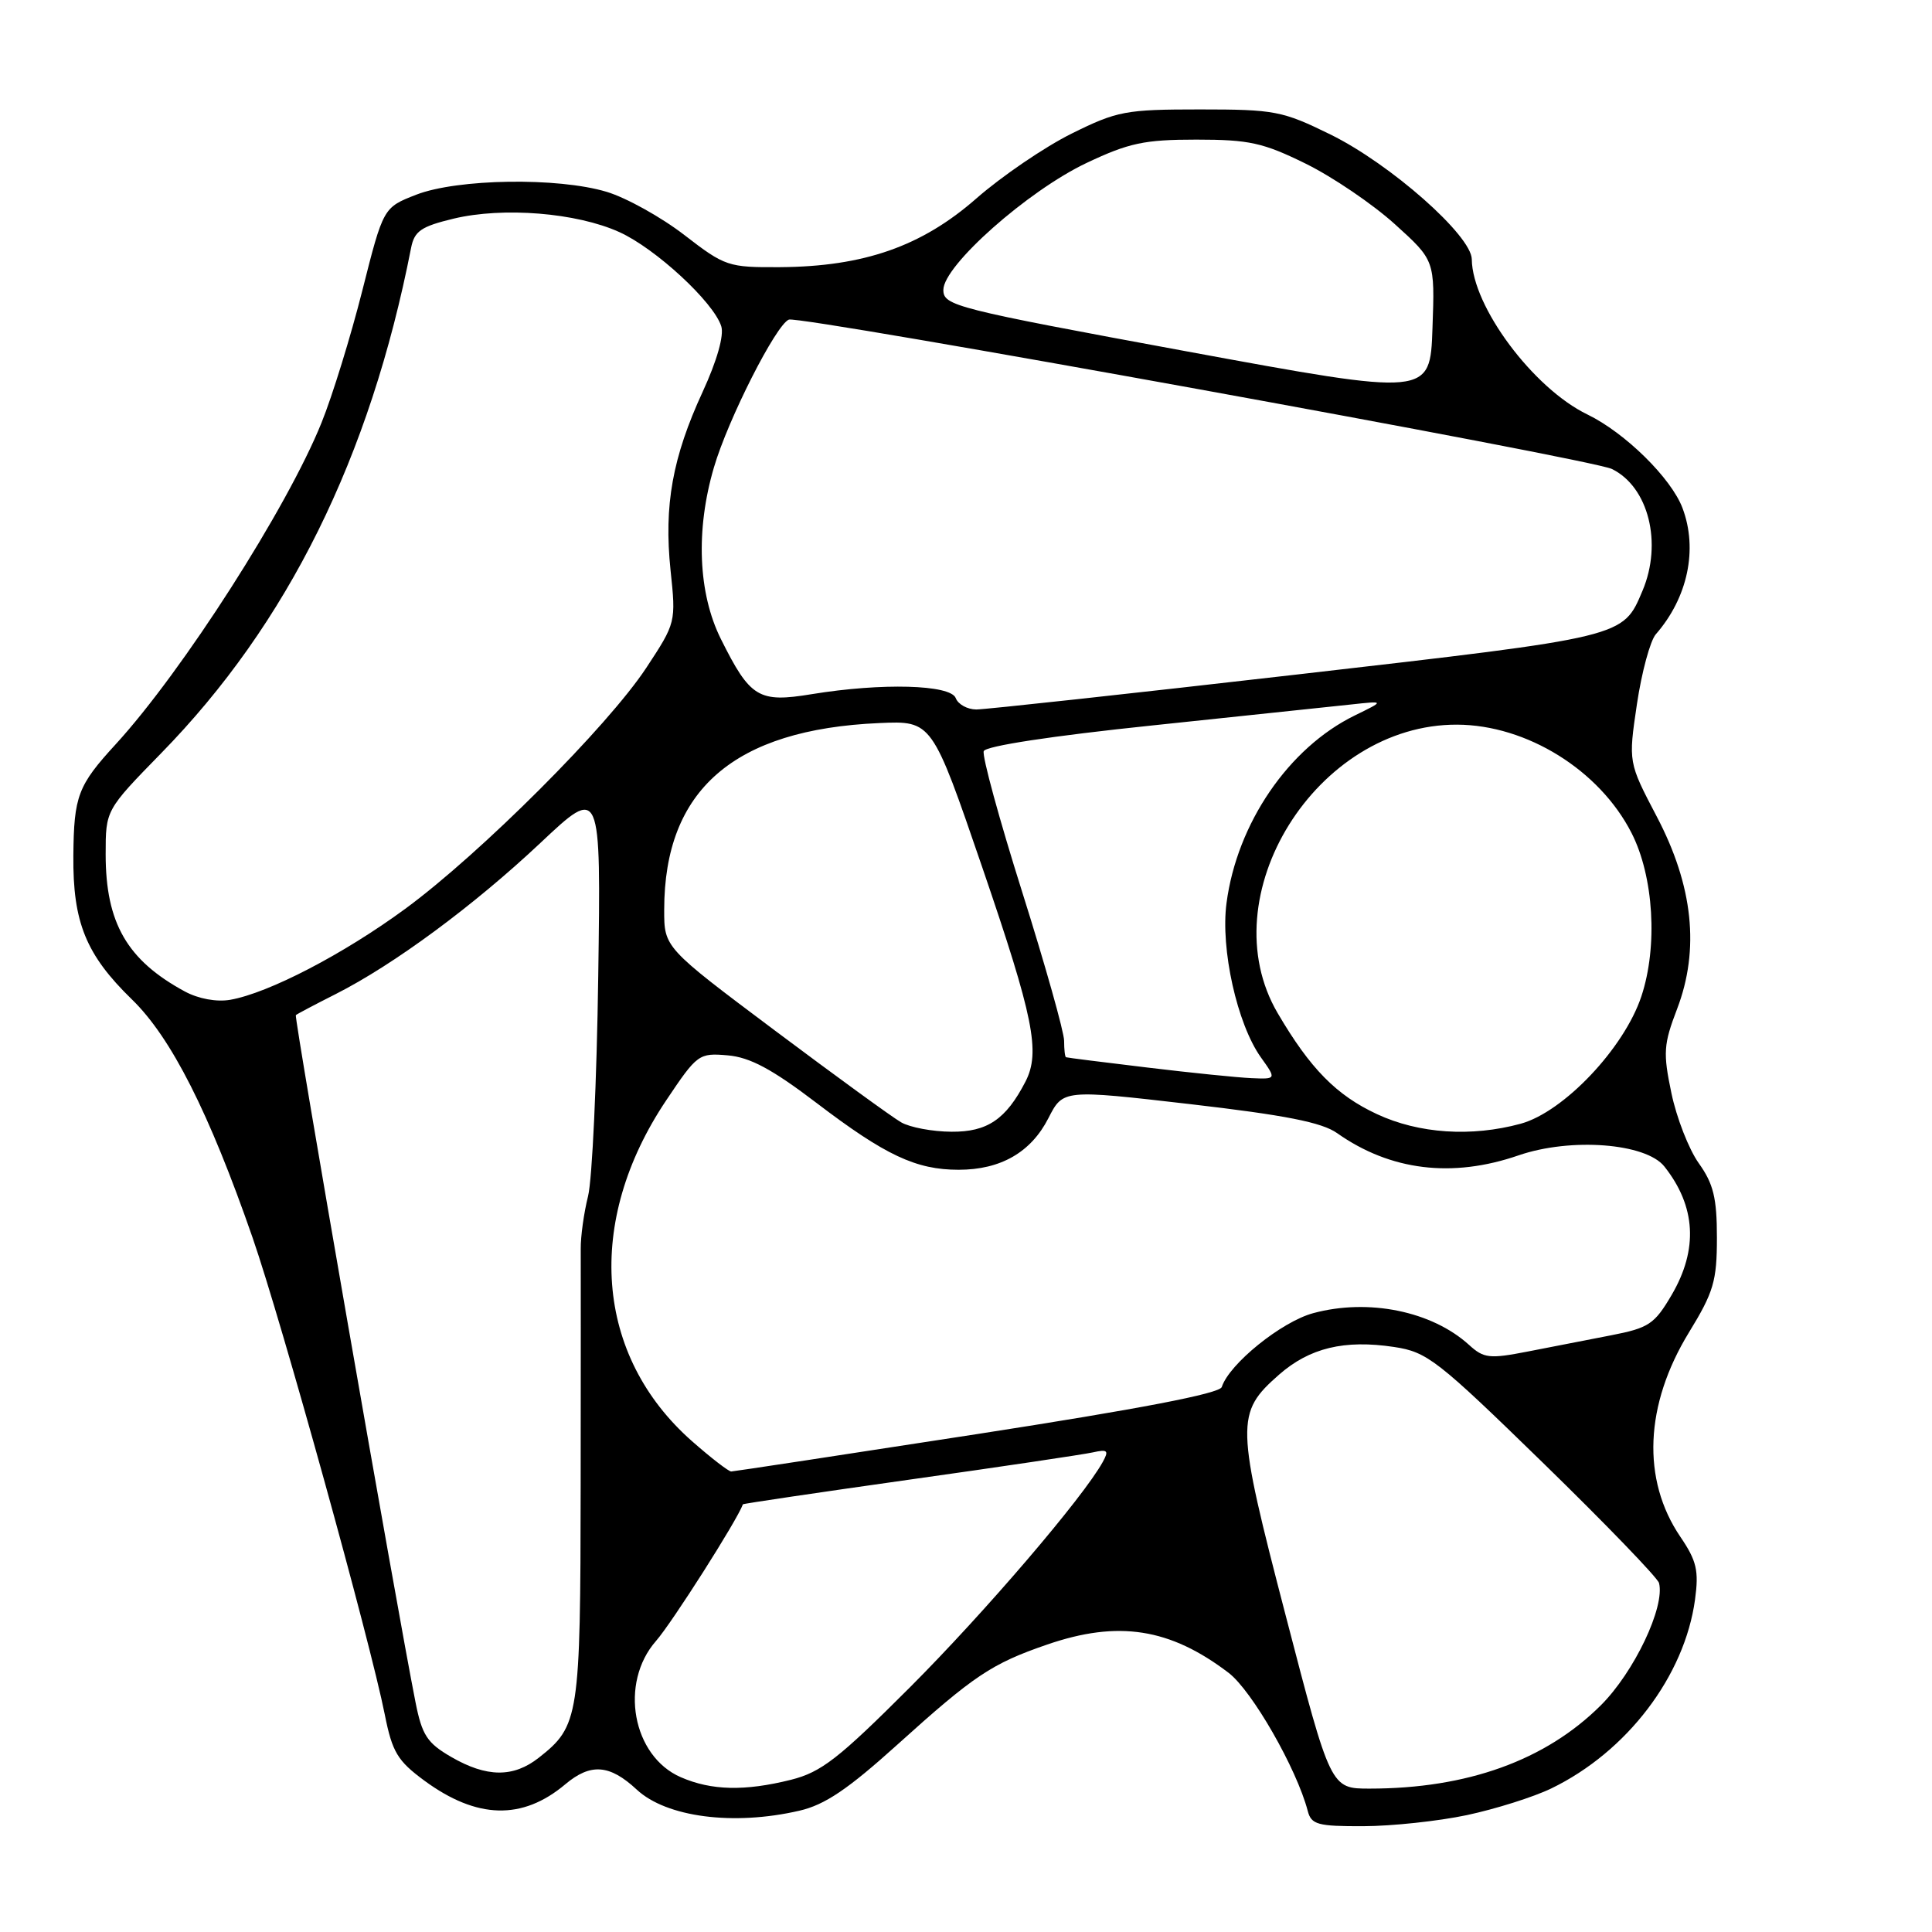 <?xml version="1.0" encoding="UTF-8" standalone="no"?>
<!DOCTYPE svg PUBLIC "-//W3C//DTD SVG 1.1//EN" "http://www.w3.org/Graphics/SVG/1.1/DTD/svg11.dtd" >
<svg xmlns="http://www.w3.org/2000/svg" xmlns:xlink="http://www.w3.org/1999/xlink" version="1.1" viewBox="0 0 256 256">
 <g >
 <path fill="currentColor"
d=" M 194.38 240.51 C 198.17 239.70 203.19 238.12 205.55 236.98 C 215.58 232.12 223.22 222.09 224.60 211.95 C 225.12 208.12 224.82 206.82 222.66 203.64 C 217.51 196.06 217.93 186.15 223.79 176.56 C 227.07 171.21 227.50 169.74 227.50 164.00 C 227.50 158.74 227.04 156.86 225.10 154.14 C 223.78 152.29 222.15 148.11 221.47 144.84 C 220.35 139.50 220.43 138.38 222.22 133.70 C 225.24 125.80 224.35 117.37 219.52 108.18 C 215.76 101.01 215.76 101.01 216.90 93.31 C 217.53 89.07 218.66 84.91 219.40 84.05 C 223.64 79.20 225.00 72.78 222.94 67.32 C 221.45 63.36 215.33 57.34 210.34 54.92 C 203.16 51.45 195.09 40.61 195.02 34.36 C 194.99 31.22 184.26 21.74 176.29 17.82 C 169.93 14.70 168.91 14.50 159.00 14.50 C 149.14 14.50 148.03 14.71 141.98 17.71 C 138.42 19.48 132.75 23.34 129.38 26.29 C 122.14 32.64 114.49 35.32 103.38 35.40 C 96.49 35.44 96.08 35.31 90.68 31.14 C 87.61 28.77 82.98 26.20 80.39 25.42 C 73.92 23.47 60.61 23.68 55.15 25.80 C 50.79 27.50 50.79 27.50 48.01 38.50 C 46.48 44.55 44.05 52.44 42.60 56.02 C 38.05 67.31 24.21 88.92 15.33 98.62 C 10.31 104.09 9.79 105.48 9.72 113.39 C 9.64 122.21 11.39 126.51 17.48 132.43 C 22.69 137.49 27.72 147.43 33.47 164.00 C 37.29 175.02 49.05 217.42 50.99 227.21 C 51.98 232.17 52.67 233.32 56.24 235.95 C 63.19 241.05 69.22 241.21 74.90 236.43 C 78.26 233.60 80.78 233.79 84.37 237.13 C 88.30 240.79 97.18 241.95 105.91 239.93 C 109.29 239.16 112.36 237.08 118.91 231.17 C 129.07 222.00 131.40 220.44 138.76 217.91 C 148.18 214.67 155.03 215.74 162.80 221.66 C 165.90 224.03 171.81 234.34 173.28 239.95 C 173.75 241.77 174.59 242.00 180.66 241.98 C 184.42 241.97 190.60 241.31 194.38 240.51 Z  M 90.21 235.49 C 83.79 232.70 82.03 223.01 86.93 217.43 C 89.05 215.01 97.67 201.46 98.44 199.33 C 98.47 199.24 108.40 197.77 120.50 196.06 C 132.60 194.36 143.54 192.73 144.80 192.45 C 146.77 192.01 146.96 192.20 146.12 193.72 C 143.52 198.43 130.51 213.63 120.57 223.58 C 111.11 233.04 108.82 234.82 104.81 235.83 C 98.69 237.36 94.27 237.26 90.21 235.49 Z  M 170.38 214.14 C 163.73 188.60 163.70 187.23 169.48 182.15 C 173.53 178.60 178.13 177.49 184.72 178.48 C 189.11 179.14 190.44 180.18 204.46 193.84 C 212.73 201.90 219.65 209.07 219.83 209.76 C 220.64 212.93 216.53 221.57 212.11 225.97 C 204.79 233.26 194.41 237.00 181.48 237.00 C 176.32 237.00 176.32 237.00 170.38 214.14 Z  M 59.78 232.80 C 56.60 230.96 55.92 229.91 55.06 225.57 C 52.52 212.77 38.93 134.74 39.20 134.51 C 39.36 134.36 41.75 133.10 44.50 131.71 C 52.20 127.81 62.75 120.02 71.60 111.70 C 79.63 104.14 79.63 104.14 79.27 129.32 C 79.08 143.17 78.47 156.30 77.92 158.50 C 77.37 160.70 76.93 163.85 76.95 165.50 C 76.96 167.15 76.96 181.27 76.94 196.88 C 76.91 227.57 76.74 228.70 71.39 232.91 C 68.02 235.56 64.49 235.53 59.78 232.80 Z  M 91.70 190.97 C 78.82 179.63 77.47 161.92 88.27 145.81 C 92.39 139.66 92.60 139.51 96.43 139.84 C 99.39 140.10 102.30 141.66 108.20 146.15 C 117.31 153.09 121.38 155.00 127.02 155.00 C 132.59 155.00 136.61 152.69 138.92 148.16 C 140.86 144.36 140.86 144.36 157.68 146.30 C 170.29 147.76 175.17 148.72 177.18 150.15 C 184.23 155.12 192.42 156.13 201.22 153.09 C 208.15 150.71 218.09 151.47 220.54 154.57 C 224.72 159.85 225.04 165.55 221.50 171.59 C 219.23 175.46 218.48 175.96 213.50 176.93 C 210.47 177.52 205.48 178.49 202.41 179.09 C 197.37 180.07 196.61 179.99 194.66 178.21 C 189.74 173.74 181.34 172.02 174.01 174.00 C 169.81 175.13 162.88 180.72 161.89 183.79 C 161.61 184.65 151.05 186.68 129.49 190.02 C 111.89 192.74 97.23 194.97 96.89 194.98 C 96.56 194.99 94.22 193.19 91.70 190.97 Z  M 119.40 148.71 C 118.24 148.05 110.70 142.56 102.65 136.53 C 88.00 125.55 88.00 125.55 88.01 120.53 C 88.02 104.66 97.25 96.65 116.50 95.81 C 123.50 95.50 123.50 95.50 130.18 115.00 C 136.96 134.81 137.89 139.41 135.88 143.32 C 133.30 148.32 130.82 150.00 126.08 149.96 C 123.56 149.95 120.55 149.38 119.40 148.71 Z  M 182.46 147.63 C 177.08 145.13 173.61 141.60 169.30 134.25 C 160.23 118.77 174.42 95.95 193.07 96.02 C 202.30 96.06 211.94 102.04 216.19 110.38 C 219.13 116.14 219.69 125.41 217.49 132.02 C 215.21 138.89 207.20 147.34 201.50 148.90 C 194.96 150.68 188.02 150.22 182.46 147.63 Z  M 152.00 141.45 C 146.22 140.76 141.39 140.15 141.25 140.09 C 141.11 140.04 141.00 139.06 141.00 137.91 C 141.00 136.76 138.51 127.91 135.46 118.24 C 132.41 108.57 130.11 100.15 130.35 99.53 C 130.61 98.85 139.40 97.51 152.64 96.13 C 164.66 94.87 176.53 93.62 179.00 93.35 C 183.50 92.86 183.50 92.86 179.50 94.81 C 170.76 99.08 163.91 109.10 162.52 119.66 C 161.71 125.75 163.93 135.69 167.07 140.10 C 169.14 143.00 169.14 143.00 165.82 142.86 C 163.99 142.78 157.78 142.15 152.00 141.45 Z  M 24.50 131.38 C 16.85 127.24 14.00 122.31 14.00 113.20 C 14.00 107.34 14.00 107.34 21.33 99.83 C 38.13 82.66 49.03 60.62 54.47 32.85 C 54.91 30.62 55.79 30.01 60.11 28.97 C 66.67 27.40 76.39 28.18 82.06 30.75 C 86.85 32.91 94.56 40.03 95.57 43.23 C 95.96 44.44 95.00 47.81 93.11 51.91 C 89.10 60.60 87.96 66.97 88.85 75.55 C 89.58 82.46 89.56 82.53 85.63 88.50 C 80.52 96.25 63.67 113.10 53.70 120.42 C 45.53 126.42 35.59 131.59 30.50 132.48 C 28.70 132.79 26.30 132.35 24.50 131.38 Z  M 126.64 92.50 C 125.95 90.71 116.85 90.46 107.56 91.98 C 100.51 93.14 99.41 92.47 95.52 84.67 C 92.50 78.61 92.16 70.22 94.60 61.93 C 96.47 55.55 102.84 43.00 104.53 42.35 C 106.02 41.78 210.80 60.79 213.58 62.14 C 218.44 64.51 220.31 71.97 217.64 78.28 C 215.02 84.47 215.48 84.36 172.00 89.36 C 149.72 91.92 130.54 94.01 129.36 94.01 C 128.18 94.00 126.95 93.33 126.64 92.50 Z  M 157.25 46.56 C 126.50 40.89 125.00 40.51 125.00 38.41 C 125.00 35.20 136.19 25.28 143.98 21.59 C 149.58 18.94 151.63 18.50 158.52 18.50 C 165.53 18.50 167.37 18.91 173.02 21.69 C 176.59 23.45 181.89 27.05 184.81 29.69 C 190.13 34.50 190.13 34.50 189.81 43.50 C 189.50 52.50 189.50 52.50 157.25 46.56 Z "/>
</g>
</svg>